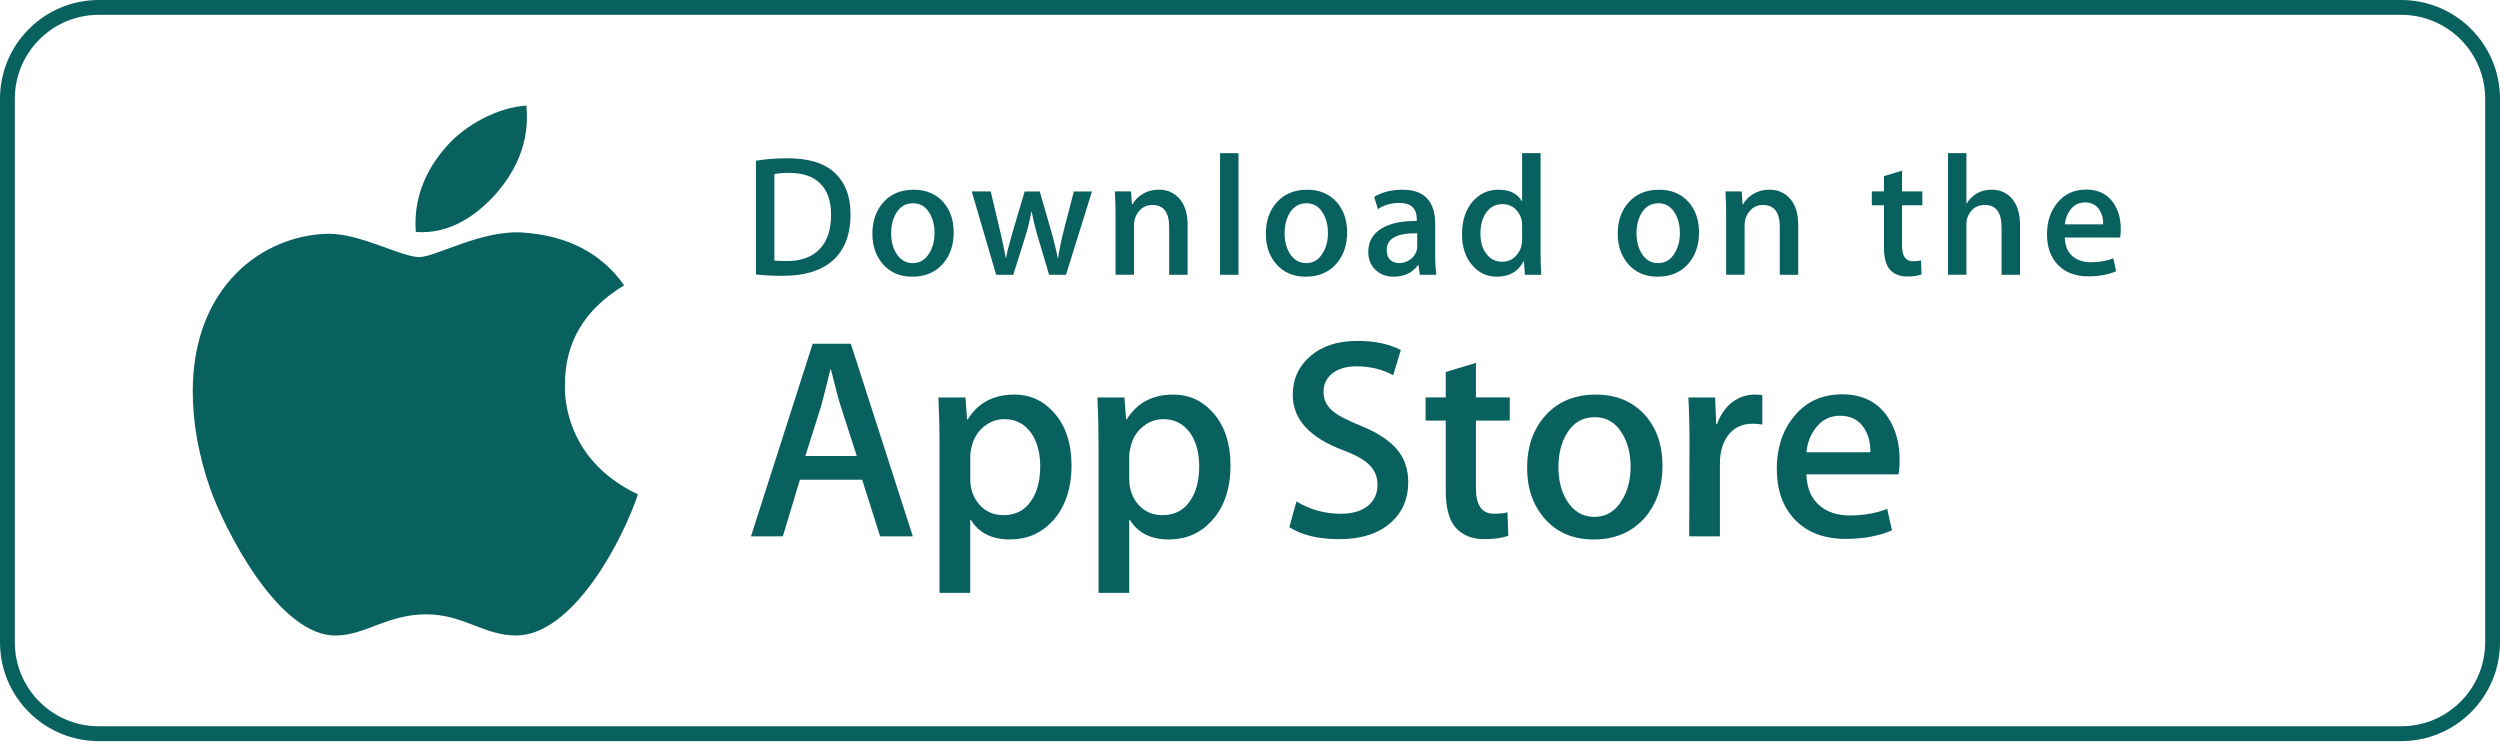 <svg width="169" height="51" viewBox="0 0 169 51" fill="none" xmlns="http://www.w3.org/2000/svg">
<g clip-path="url(#clip0)">
<g filter="url(#filter0_b)">
<path d="M0 6.68C0 2.991 2.991 0 6.68 0H162.32C166.009 0 169 2.991 169 6.68V43.419C169 47.108 166.009 50.099 162.32 50.099H6.68C2.991 50.099 0 47.108 0 43.419V6.68Z" fill="white" fill-opacity="0.5"/>
</g>
<path fill-rule="evenodd" clip-rule="evenodd" d="M0 43.419V6.68C0 2.991 2.991 0 6.68 0H162.32C166.009 0 169 2.991 169 6.68V43.419C169 47.108 166.009 50.099 162.32 50.099H6.68C2.991 50.099 0 47.108 0 43.419ZM1.002 43.419V6.68C1.002 3.544 3.544 1.002 6.68 1.002H162.32C165.456 1.002 167.998 3.544 167.998 6.68V43.419C167.998 46.555 165.456 49.097 162.32 49.097H6.68C3.544 49.097 1.002 46.555 1.002 43.419Z" fill="#08605F"/>
<path d="M38.19 26.07C38.173 23.134 39.503 20.921 42.19 19.289C40.687 17.136 38.414 15.952 35.417 15.724C32.58 15.5 29.476 17.377 28.339 17.377C27.138 17.377 24.391 15.801 22.23 15.801C17.77 15.87 13.03 19.358 13.03 26.453C13.03 28.55 13.413 30.715 14.179 32.945C15.204 35.882 18.898 43.076 22.751 42.96C24.766 42.912 26.191 41.53 28.813 41.53C31.358 41.53 32.675 42.96 34.922 42.96C38.81 42.904 42.151 36.364 43.124 33.419C37.91 30.961 38.19 26.22 38.19 26.07V26.07ZM33.665 12.938C35.848 10.347 35.65 7.987 35.585 7.139C33.657 7.251 31.426 8.452 30.156 9.929C28.757 11.513 27.935 13.472 28.111 15.681C30.195 15.84 32.098 14.768 33.665 12.938V12.938Z" fill="#08605F"/>
<path d="M61.706 36.254H59.495L58.284 32.43H54.074L52.92 36.254H50.767L54.938 23.236H57.515L61.706 36.254ZM57.919 30.826L56.823 27.427C56.707 27.079 56.49 26.262 56.17 24.974H56.131C56.003 25.528 55.798 26.346 55.516 27.427L54.44 30.826H57.919Z" fill="#08605F"/>
<path d="M72.434 31.445C72.434 33.042 72.004 34.304 71.145 35.23C70.376 36.055 69.421 36.467 68.281 36.467C67.05 36.467 66.166 36.022 65.627 35.134H65.588V40.079H63.513V29.957C63.513 28.954 63.486 27.924 63.436 26.867H65.261L65.377 28.355H65.416C66.109 27.234 67.159 26.674 68.569 26.674C69.671 26.674 70.591 27.112 71.328 27.987C72.066 28.864 72.434 30.016 72.434 31.445ZM70.319 31.522C70.319 30.608 70.114 29.855 69.703 29.262C69.254 28.644 68.652 28.334 67.896 28.334C67.384 28.334 66.919 28.507 66.503 28.846C66.086 29.189 65.814 29.636 65.686 30.189C65.622 30.448 65.59 30.659 65.59 30.825V32.39C65.59 33.073 65.798 33.649 66.215 34.12C66.631 34.59 67.173 34.825 67.839 34.825C68.621 34.825 69.229 34.522 69.665 33.917C70.101 33.312 70.319 32.514 70.319 31.522Z" fill="#08605F"/>
<path d="M83.181 31.445C83.181 33.042 82.751 34.304 81.892 35.23C81.123 36.055 80.168 36.467 79.028 36.467C77.797 36.467 76.913 36.022 76.376 35.134H76.337V40.079H74.261V29.957C74.261 28.954 74.234 27.924 74.184 26.867H76.01L76.125 28.355H76.164C76.856 27.234 77.906 26.674 79.317 26.674C80.418 26.674 81.339 27.112 82.077 27.987C82.812 28.864 83.181 30.016 83.181 31.445ZM81.066 31.522C81.066 30.608 80.861 29.855 80.45 29.262C80.001 28.644 79.4 28.334 78.643 28.334C78.13 28.334 77.666 28.507 77.249 28.846C76.832 29.189 76.561 29.636 76.433 30.189C76.37 30.448 76.337 30.659 76.337 30.825V32.39C76.337 33.073 76.545 33.649 76.96 34.12C77.377 34.589 77.918 34.825 78.586 34.825C79.368 34.825 79.976 34.522 80.412 33.917C80.848 33.312 81.066 32.514 81.066 31.522Z" fill="#08605F"/>
<path d="M95.197 32.604C95.197 33.711 94.814 34.612 94.046 35.307C93.201 36.067 92.026 36.447 90.516 36.447C89.122 36.447 88.004 36.177 87.158 35.636L87.639 33.898C88.55 34.451 89.55 34.729 90.64 34.729C91.421 34.729 92.03 34.551 92.467 34.197C92.902 33.843 93.12 33.368 93.12 32.775C93.12 32.246 92.94 31.801 92.581 31.441C92.224 31.079 91.627 30.744 90.793 30.434C88.525 29.584 87.391 28.338 87.391 26.701C87.391 25.631 87.789 24.753 88.584 24.071C89.377 23.387 90.434 23.045 91.756 23.045C92.936 23.045 93.915 23.252 94.697 23.664L94.178 25.364C93.448 24.965 92.622 24.765 91.698 24.765C90.968 24.765 90.397 24.946 89.988 25.306C89.642 25.628 89.469 26.02 89.469 26.485C89.469 26.999 89.667 27.425 90.064 27.759C90.41 28.069 91.038 28.403 91.949 28.764C93.064 29.215 93.883 29.742 94.41 30.347C94.935 30.949 95.197 31.704 95.197 32.604Z" fill="#08605F"/>
<path d="M102.06 28.433H99.772V32.99C99.772 34.149 100.175 34.728 100.983 34.728C101.354 34.728 101.662 34.696 101.905 34.632L101.962 36.215C101.553 36.369 101.015 36.446 100.348 36.446C99.528 36.446 98.888 36.195 98.425 35.693C97.964 35.19 97.733 34.347 97.733 33.162V28.431H96.37V26.865H97.733V25.147L99.772 24.529V26.865H102.06V28.433Z" fill="#08605F"/>
<path d="M112.384 31.483C112.384 32.926 111.973 34.111 111.153 35.037C110.294 35.991 109.152 36.467 107.73 36.467C106.359 36.467 105.267 36.01 104.453 35.096C103.639 34.182 103.232 33.029 103.232 31.639C103.232 30.184 103.651 28.993 104.491 28.067C105.33 27.139 106.461 26.675 107.884 26.675C109.255 26.675 110.358 27.132 111.19 28.047C111.987 28.934 112.384 30.08 112.384 31.483ZM110.23 31.551C110.23 30.685 110.046 29.943 109.673 29.323C109.238 28.574 108.616 28.201 107.81 28.201C106.975 28.201 106.341 28.575 105.906 29.323C105.533 29.944 105.349 30.698 105.349 31.59C105.349 32.456 105.533 33.198 105.906 33.816C106.355 34.566 106.982 34.94 107.791 34.94C108.584 34.94 109.206 34.558 109.655 33.797C110.037 33.166 110.23 32.416 110.23 31.551Z" fill="#08605F"/>
<path d="M119.132 28.701C118.926 28.663 118.707 28.644 118.477 28.644C117.747 28.644 117.182 28.921 116.785 29.475C116.439 29.964 116.266 30.582 116.266 31.329V36.254H114.191L114.211 29.823C114.211 28.741 114.184 27.756 114.133 26.868H115.941L116.017 28.664H116.074C116.293 28.047 116.639 27.55 117.112 27.177C117.575 26.842 118.074 26.674 118.613 26.674C118.805 26.674 118.978 26.688 119.132 26.713V28.701Z" fill="#08605F"/>
<path d="M128.415 31.117C128.415 31.49 128.391 31.805 128.34 32.063H122.112C122.136 32.99 122.437 33.699 123.015 34.188C123.54 34.626 124.219 34.845 125.052 34.845C125.974 34.845 126.816 34.697 127.572 34.401L127.897 35.848C127.013 36.236 125.97 36.428 124.765 36.428C123.316 36.428 122.179 36 121.351 35.144C120.526 34.288 120.112 33.139 120.112 31.697C120.112 30.281 120.496 29.102 121.267 28.162C122.073 27.159 123.162 26.657 124.533 26.657C125.88 26.657 126.899 27.159 127.592 28.162C128.14 28.96 128.415 29.946 128.415 31.117ZM126.436 30.576C126.45 29.957 126.314 29.423 126.033 28.972C125.674 28.392 125.121 28.103 124.378 28.103C123.7 28.103 123.148 28.386 122.726 28.953C122.38 29.404 122.175 29.945 122.112 30.575H126.436V30.576Z" fill="#08605F"/>
<path d="M57.496 14.482C57.496 15.889 57.076 16.948 56.237 17.66C55.46 18.316 54.356 18.645 52.925 18.645C52.216 18.645 51.609 18.614 51.101 18.552V10.863C51.764 10.755 52.478 10.7 53.249 10.7C54.611 10.7 55.638 10.998 56.331 11.593C57.107 12.267 57.496 13.229 57.496 14.482ZM56.181 14.517C56.181 13.604 55.941 12.905 55.46 12.417C54.979 11.931 54.277 11.687 53.352 11.687C52.96 11.687 52.625 11.713 52.348 11.768V17.613C52.502 17.637 52.782 17.648 53.191 17.648C54.145 17.648 54.882 17.381 55.4 16.848C55.919 16.315 56.181 15.537 56.181 14.517Z" fill="#08605F"/>
<path d="M64.469 15.711C64.469 16.578 64.222 17.288 63.73 17.845C63.213 18.418 62.529 18.704 61.674 18.704C60.851 18.704 60.195 18.43 59.706 17.88C59.218 17.331 58.974 16.639 58.974 15.804C58.974 14.932 59.225 14.216 59.73 13.659C60.234 13.104 60.913 12.825 61.767 12.825C62.591 12.825 63.252 13.099 63.753 13.648C64.229 14.181 64.469 14.869 64.469 15.711ZM63.175 15.752C63.175 15.232 63.063 14.786 62.841 14.414C62.579 13.964 62.206 13.74 61.722 13.74C61.221 13.74 60.84 13.964 60.578 14.414C60.355 14.786 60.244 15.239 60.244 15.774C60.244 16.294 60.356 16.741 60.578 17.112C60.849 17.562 61.224 17.787 61.71 17.787C62.186 17.787 62.56 17.558 62.829 17.1C63.06 16.721 63.175 16.272 63.175 15.752Z" fill="#08605F"/>
<path d="M73.818 12.94L72.062 18.576H70.92L70.193 16.128C70.008 15.517 69.859 14.91 69.742 14.307H69.719C69.611 14.927 69.461 15.533 69.268 16.128L68.496 18.576H67.34L65.69 12.94H66.972L67.606 15.619C67.759 16.253 67.885 16.856 67.987 17.428H68.009C68.102 16.957 68.256 16.357 68.472 15.631L69.268 12.941H70.285L71.047 15.574C71.232 16.216 71.382 16.834 71.497 17.429H71.532C71.616 16.849 71.743 16.231 71.912 15.574L72.593 12.941H73.818V12.94Z" fill="#08605F"/>
<path d="M80.283 18.576H79.036V15.348C79.036 14.353 78.66 13.856 77.905 13.856C77.535 13.856 77.236 13.992 77.004 14.266C76.775 14.539 76.658 14.862 76.658 15.232V18.574H75.411V14.55C75.411 14.055 75.395 13.518 75.366 12.937H76.462L76.52 13.819H76.554C76.7 13.545 76.916 13.319 77.201 13.138C77.539 12.928 77.917 12.821 78.331 12.821C78.855 12.821 79.29 12.991 79.637 13.332C80.067 13.749 80.283 14.372 80.283 15.199V18.576Z" fill="#08605F"/>
<path d="M83.722 18.576H82.476V10.354H83.722V18.576Z" fill="#08605F"/>
<path d="M91.064 15.711C91.064 16.578 90.818 17.288 90.325 17.845C89.809 18.418 89.123 18.704 88.27 18.704C87.445 18.704 86.79 18.43 86.302 17.88C85.814 17.331 85.57 16.639 85.57 15.804C85.57 14.932 85.821 14.216 86.326 13.659C86.83 13.104 87.508 12.825 88.362 12.825C89.186 12.825 89.847 13.099 90.349 13.648C90.825 14.181 91.064 14.869 91.064 15.711ZM89.769 15.752C89.769 15.232 89.658 14.786 89.435 14.414C89.174 13.964 88.801 13.74 88.318 13.74C87.816 13.74 87.435 13.964 87.174 14.414C86.95 14.786 86.84 15.239 86.84 15.774C86.84 16.294 86.951 16.741 87.174 17.112C87.444 17.562 87.82 17.787 88.306 17.787C88.782 17.787 89.154 17.558 89.423 17.1C89.655 16.721 89.769 16.272 89.769 15.752Z" fill="#08605F"/>
<path d="M97.1 18.576H95.98L95.888 17.927H95.853C95.47 18.444 94.924 18.704 94.214 18.704C93.685 18.704 93.256 18.533 92.934 18.193C92.641 17.885 92.495 17.501 92.495 17.045C92.495 16.357 92.78 15.832 93.355 15.468C93.929 15.105 94.736 14.927 95.775 14.935V14.83C95.775 14.088 95.386 13.717 94.609 13.717C94.056 13.717 93.568 13.857 93.147 14.134L92.893 13.312C93.415 12.988 94.058 12.825 94.818 12.825C96.284 12.825 97.019 13.602 97.019 15.156V17.232C97.019 17.795 97.047 18.243 97.1 18.576ZM95.805 16.639V15.77C94.43 15.746 93.742 16.125 93.742 16.905C93.742 17.2 93.82 17.419 93.981 17.567C94.142 17.714 94.346 17.787 94.59 17.787C94.864 17.787 95.12 17.699 95.353 17.526C95.588 17.351 95.732 17.13 95.785 16.859C95.798 16.798 95.805 16.724 95.805 16.639Z" fill="#08605F"/>
<path d="M104.187 18.576H103.08L103.022 17.671H102.987C102.634 18.359 102.032 18.703 101.185 18.703C100.509 18.703 99.947 18.437 99.5 17.904C99.054 17.37 98.832 16.678 98.832 15.828C98.832 14.916 99.073 14.177 99.559 13.613C100.029 13.087 100.605 12.824 101.29 12.824C102.043 12.824 102.571 13.078 102.87 13.589H102.894V10.354H104.143V17.057C104.143 17.606 104.157 18.112 104.187 18.576ZM102.894 16.199V15.259C102.894 15.097 102.882 14.965 102.86 14.865C102.79 14.563 102.638 14.31 102.409 14.105C102.177 13.901 101.897 13.798 101.575 13.798C101.109 13.798 100.745 13.983 100.477 14.355C100.212 14.727 100.077 15.202 100.077 15.781C100.077 16.339 100.205 16.791 100.461 17.139C100.731 17.509 101.095 17.694 101.551 17.694C101.96 17.694 102.287 17.54 102.536 17.23C102.776 16.945 102.894 16.601 102.894 16.199Z" fill="#08605F"/>
<path d="M114.853 15.711C114.853 16.578 114.607 17.288 114.114 17.845C113.598 18.418 112.915 18.704 112.059 18.704C111.237 18.704 110.581 18.43 110.091 17.88C109.603 17.331 109.359 16.639 109.359 15.804C109.359 14.932 109.61 14.216 110.115 13.659C110.619 13.104 111.298 12.825 112.153 12.825C112.976 12.825 113.638 13.099 114.138 13.648C114.614 14.181 114.853 14.869 114.853 15.711ZM113.561 15.752C113.561 15.232 113.449 14.786 113.227 14.414C112.964 13.964 112.592 13.74 112.107 13.74C111.607 13.74 111.226 13.964 110.963 14.414C110.74 14.786 110.629 15.239 110.629 15.774C110.629 16.294 110.741 16.741 110.963 17.112C111.233 17.562 111.609 17.787 112.095 17.787C112.571 17.787 112.946 17.558 113.215 17.1C113.444 16.721 113.561 16.272 113.561 15.752Z" fill="#08605F"/>
<path d="M121.559 18.576H120.313V15.348C120.313 14.353 119.937 13.856 119.181 13.856C118.811 13.856 118.512 13.992 118.282 14.266C118.051 14.539 117.935 14.862 117.935 15.232V18.574H116.687V14.55C116.687 14.055 116.673 13.518 116.643 12.937H117.738L117.796 13.819H117.831C117.977 13.545 118.194 13.319 118.477 13.138C118.816 12.928 119.193 12.821 119.608 12.821C120.131 12.821 120.566 12.991 120.913 13.332C121.345 13.749 121.559 14.372 121.559 15.199V18.576Z" fill="#08605F"/>
<path d="M129.952 13.878H128.579V16.616C128.579 17.312 128.823 17.66 129.306 17.66C129.529 17.66 129.715 17.641 129.861 17.601L129.894 18.552C129.647 18.645 129.324 18.692 128.925 18.692C128.432 18.692 128.049 18.541 127.772 18.24C127.493 17.938 127.355 17.431 127.355 16.72V13.878H126.535V12.94H127.355V11.907L128.577 11.536V12.939H129.951V13.878H129.952Z" fill="#08605F"/>
<path d="M136.555 18.576H135.306V15.371C135.306 14.361 134.93 13.855 134.177 13.855C133.599 13.855 133.203 14.148 132.987 14.734C132.95 14.857 132.929 15.008 132.929 15.185V18.574H131.683V10.354H132.929V13.75H132.952C133.345 13.132 133.908 12.824 134.637 12.824C135.154 12.824 135.581 12.993 135.92 13.334C136.343 13.759 136.555 14.39 136.555 15.224V18.576Z" fill="#08605F"/>
<path d="M143.366 15.491C143.366 15.716 143.349 15.905 143.319 16.059H139.579C139.596 16.616 139.774 17.041 140.121 17.335C140.437 17.598 140.845 17.729 141.345 17.729C141.898 17.729 142.403 17.641 142.858 17.462L143.053 18.333C142.521 18.565 141.895 18.681 141.17 18.681C140.301 18.681 139.617 18.424 139.122 17.91C138.625 17.395 138.378 16.706 138.378 15.84C138.378 14.99 138.608 14.282 139.071 13.718C139.554 13.116 140.207 12.814 141.032 12.814C141.839 12.814 142.452 13.116 142.866 13.718C143.2 14.196 143.366 14.788 143.366 15.491ZM142.176 15.167C142.185 14.795 142.103 14.475 141.934 14.205C141.718 13.857 141.388 13.682 140.942 13.682C140.535 13.682 140.203 13.852 139.949 14.193C139.742 14.464 139.62 14.788 139.579 15.167H142.176Z" fill="#08605F"/>
</g>
<defs>
<filter id="filter0_b" x="-18" y="-18" width="205" height="86.099" filterUnits="userSpaceOnUse" color-interpolation-filters="sRGB">
<feFlood flood-opacity="0" result="BackgroundImageFix"/>
<feGaussianBlur in="BackgroundImage" stdDeviation="9"/>
<feComposite in2="SourceAlpha" operator="in" result="effect1_backgroundBlur"/>
<feBlend mode="normal" in="SourceGraphic" in2="effect1_backgroundBlur" result="shape"/>
</filter>
<clipPath id="clip0">
<rect width="169" height="50.099" fill="white"/>
</clipPath>
</defs>
</svg>
